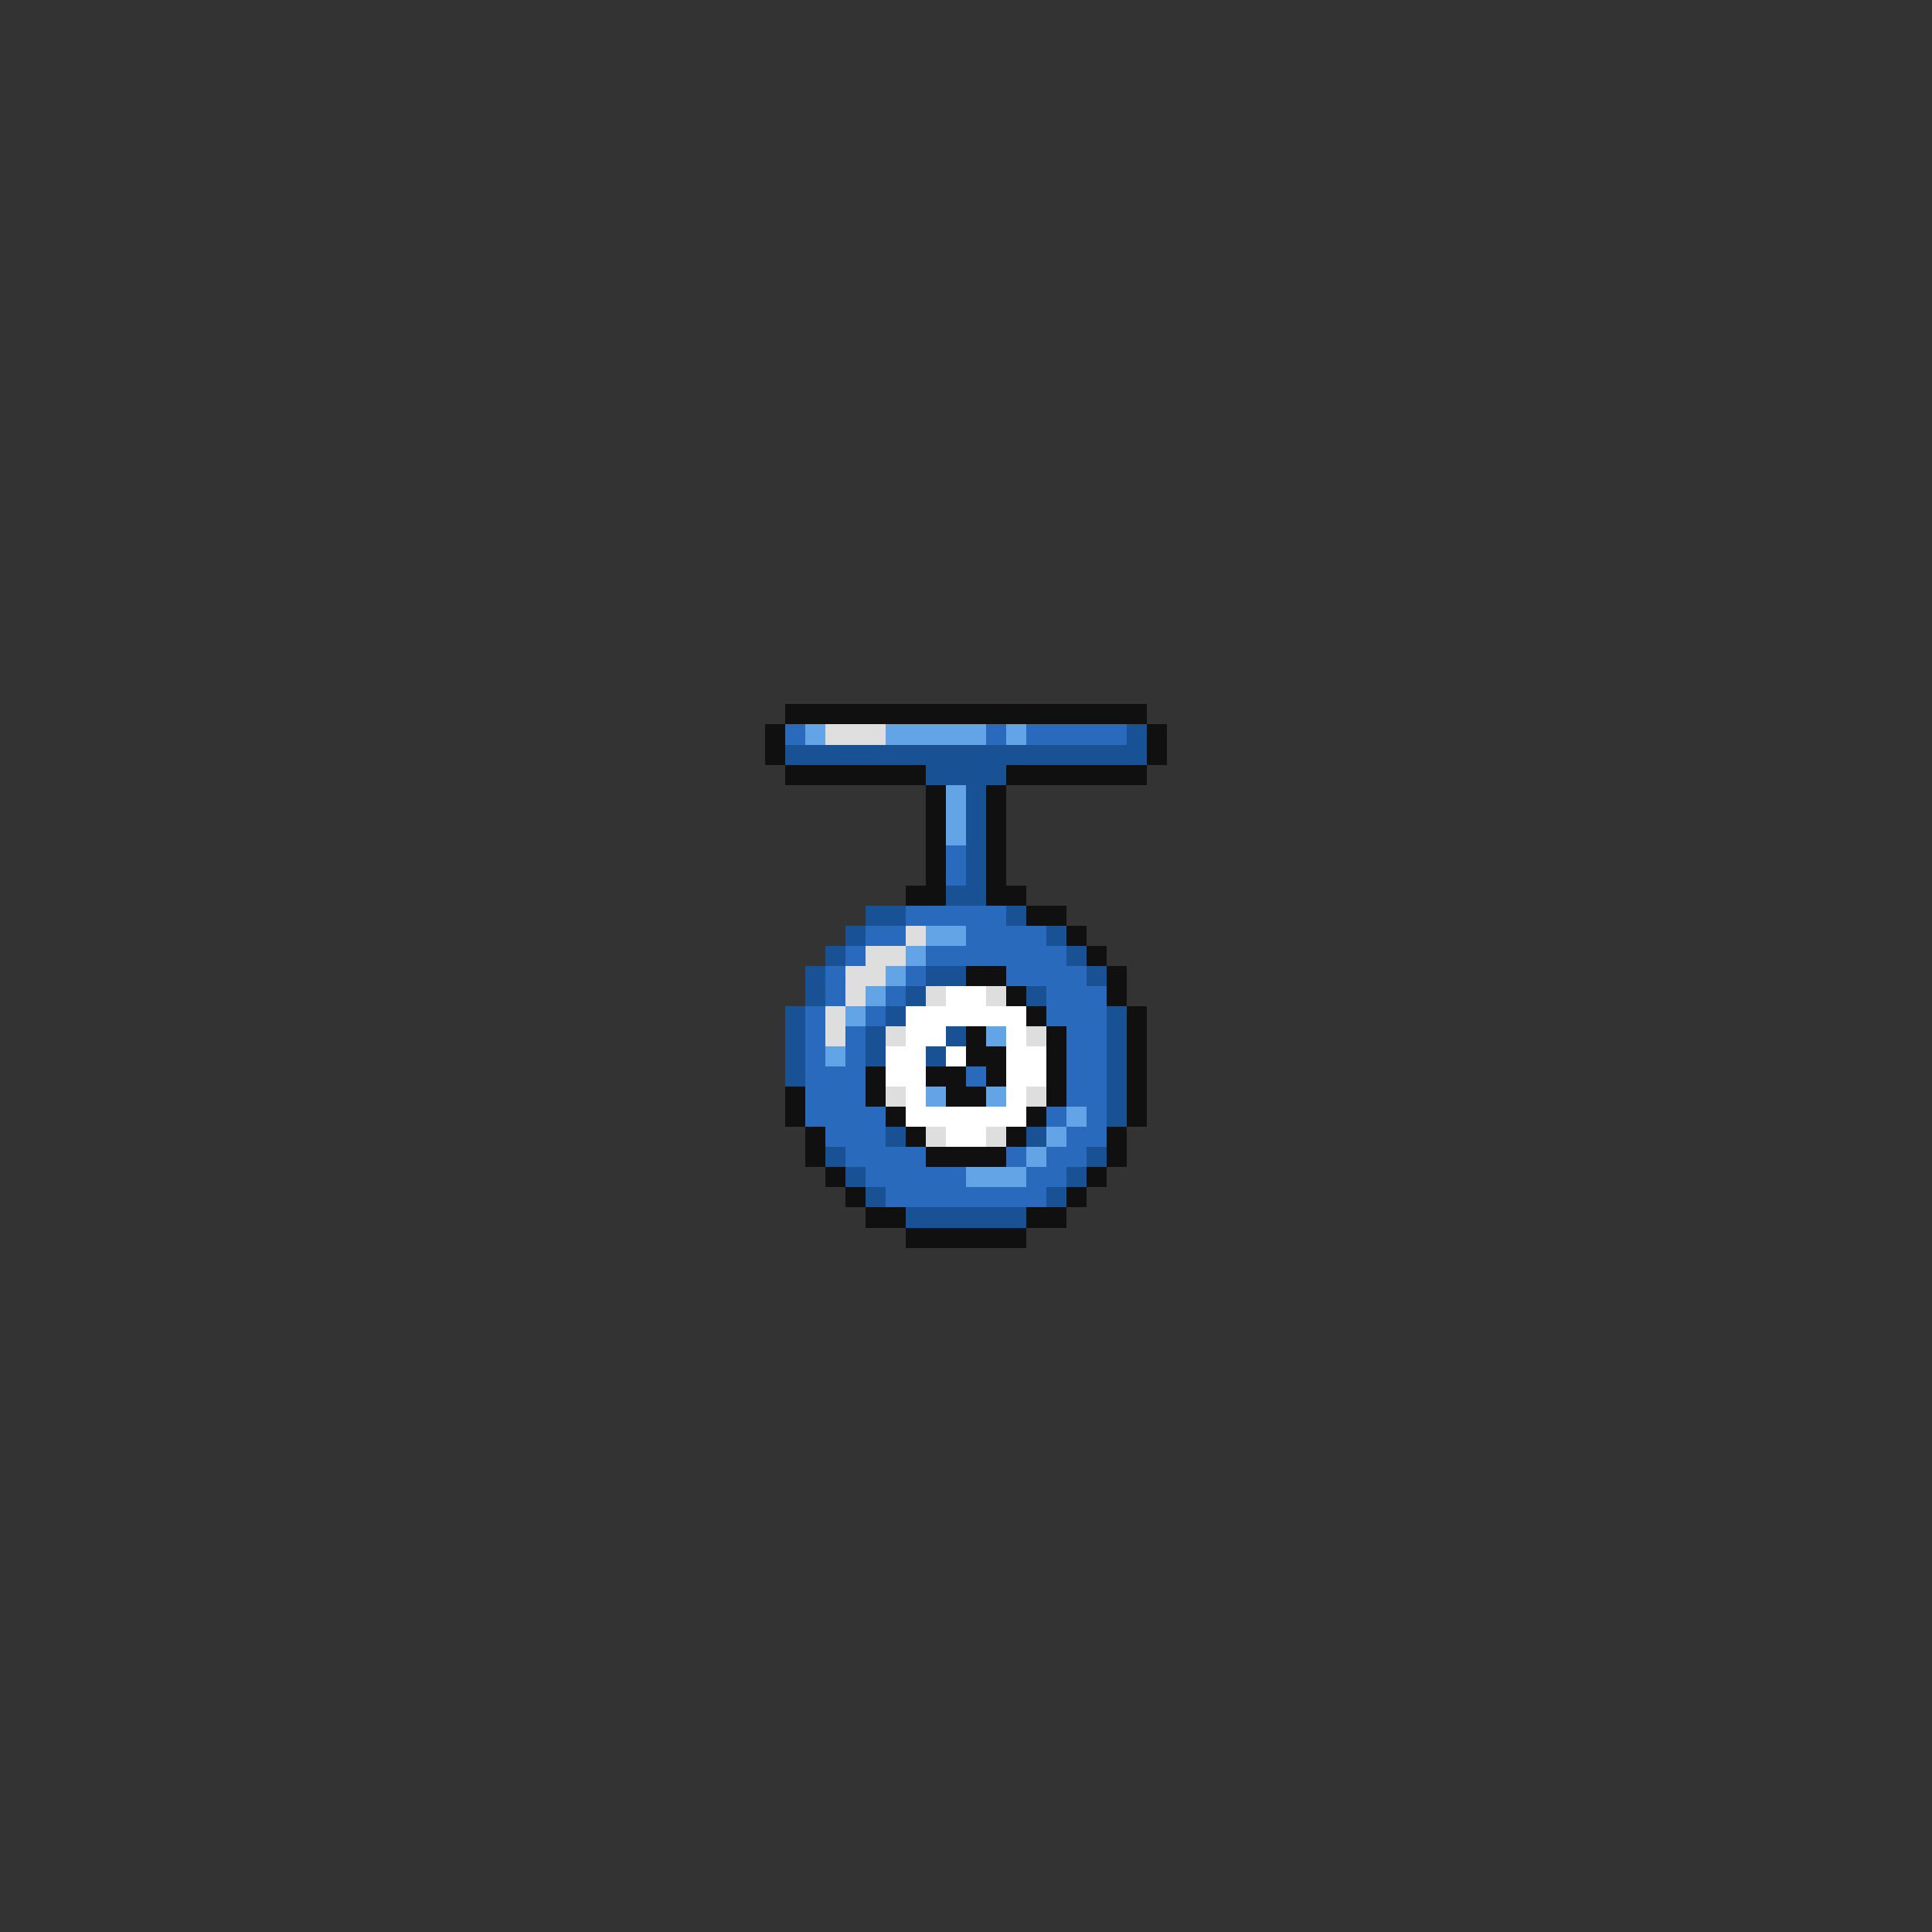 <svg xmlns="http://www.w3.org/2000/svg" viewBox="0 -0.5 96 96" shape-rendering="crispEdges">
<rect x="0" y="-0.5" width="96" height="96" fill="#333333" stroke="none"/>
<path stroke="#101010" d="M39 35h18M38 36h1M57 36h1M38 37h1M57 37h1M39 38h7M50 38h7M46 39h1M49 39h1M46 40h1M49 40h1M46 41h1M49 41h1M46 42h1M49 42h1M46 43h1M49 43h1M45 44h2M49 44h2M51 45h2M53 46h1M54 47h1M48 48h2M55 48h1M50 49h1M55 49h1M51 50h1M56 50h1M48 51h1M52 51h1M56 51h1M48 52h2M52 52h1M56 52h1M43 53h1M46 53h2M49 53h1M52 53h1M56 53h1M39 54h1M43 54h1M47 54h2M52 54h1M56 54h1M39 55h1M44 55h1M51 55h1M56 55h1M40 56h1M45 56h1M50 56h1M55 56h1M40 57h1M46 57h4M55 57h1M41 58h1M54 58h1M42 59h1M53 59h1M43 60h2M51 60h2M45 61h6" />
<path stroke="#296abd" d="M39 36h1M49 36h1M51 36h5M47 42h1M47 43h1M45 45h5M43 46h2M48 46h4M42 47h1M46 47h7M41 48h1M45 48h1M50 48h4M41 49h1M44 49h1M52 49h3M40 50h1M43 50h1M52 50h3M40 51h1M42 51h1M53 51h2M40 52h1M42 52h1M53 52h2M40 53h3M48 53h1M53 53h2M40 54h3M53 54h2M40 55h4M52 55h1M54 55h1M41 56h3M53 56h2M42 57h4M50 57h1M52 57h2M43 58h5M51 58h2M44 59h8" />
<path stroke="#62a4e6" d="M40 36h1M44 36h5M50 36h1M47 39h1M47 40h1M47 41h1M46 46h2M45 47h1M44 48h1M43 49h1M42 50h1M49 51h1M41 52h1M46 54h1M49 54h1M53 55h1M52 56h1M51 57h1M48 58h3" />
<path stroke="#dedede" d="M41 36h3M45 46h1M43 47h2M42 48h2M42 49h1M46 49h1M49 49h1M41 50h1M41 51h1M44 51h1M51 51h1M44 54h1M51 54h1M46 56h1M49 56h1" />
<path stroke="#185294" d="M56 36h1M39 37h18M46 38h4M48 39h1M48 40h1M48 41h1M48 42h1M48 43h1M47 44h2M43 45h2M50 45h1M42 46h1M52 46h1M41 47h1M53 47h1M40 48h1M46 48h2M54 48h1M40 49h1M45 49h1M51 49h1M39 50h1M44 50h1M55 50h1M39 51h1M43 51h1M47 51h1M55 51h1M39 52h1M43 52h1M46 52h1M55 52h1M39 53h1M55 53h1M55 54h1M55 55h1M44 56h1M51 56h1M41 57h1M54 57h1M42 58h1M53 58h1M43 59h1M52 59h1M45 60h6" />
<path stroke="#ffffff" d="M47 49h2M45 50h6M45 51h2M50 51h1M44 52h2M47 52h1M50 52h2M44 53h2M50 53h2M45 54h1M50 54h1M45 55h6M47 56h2" />
</svg>